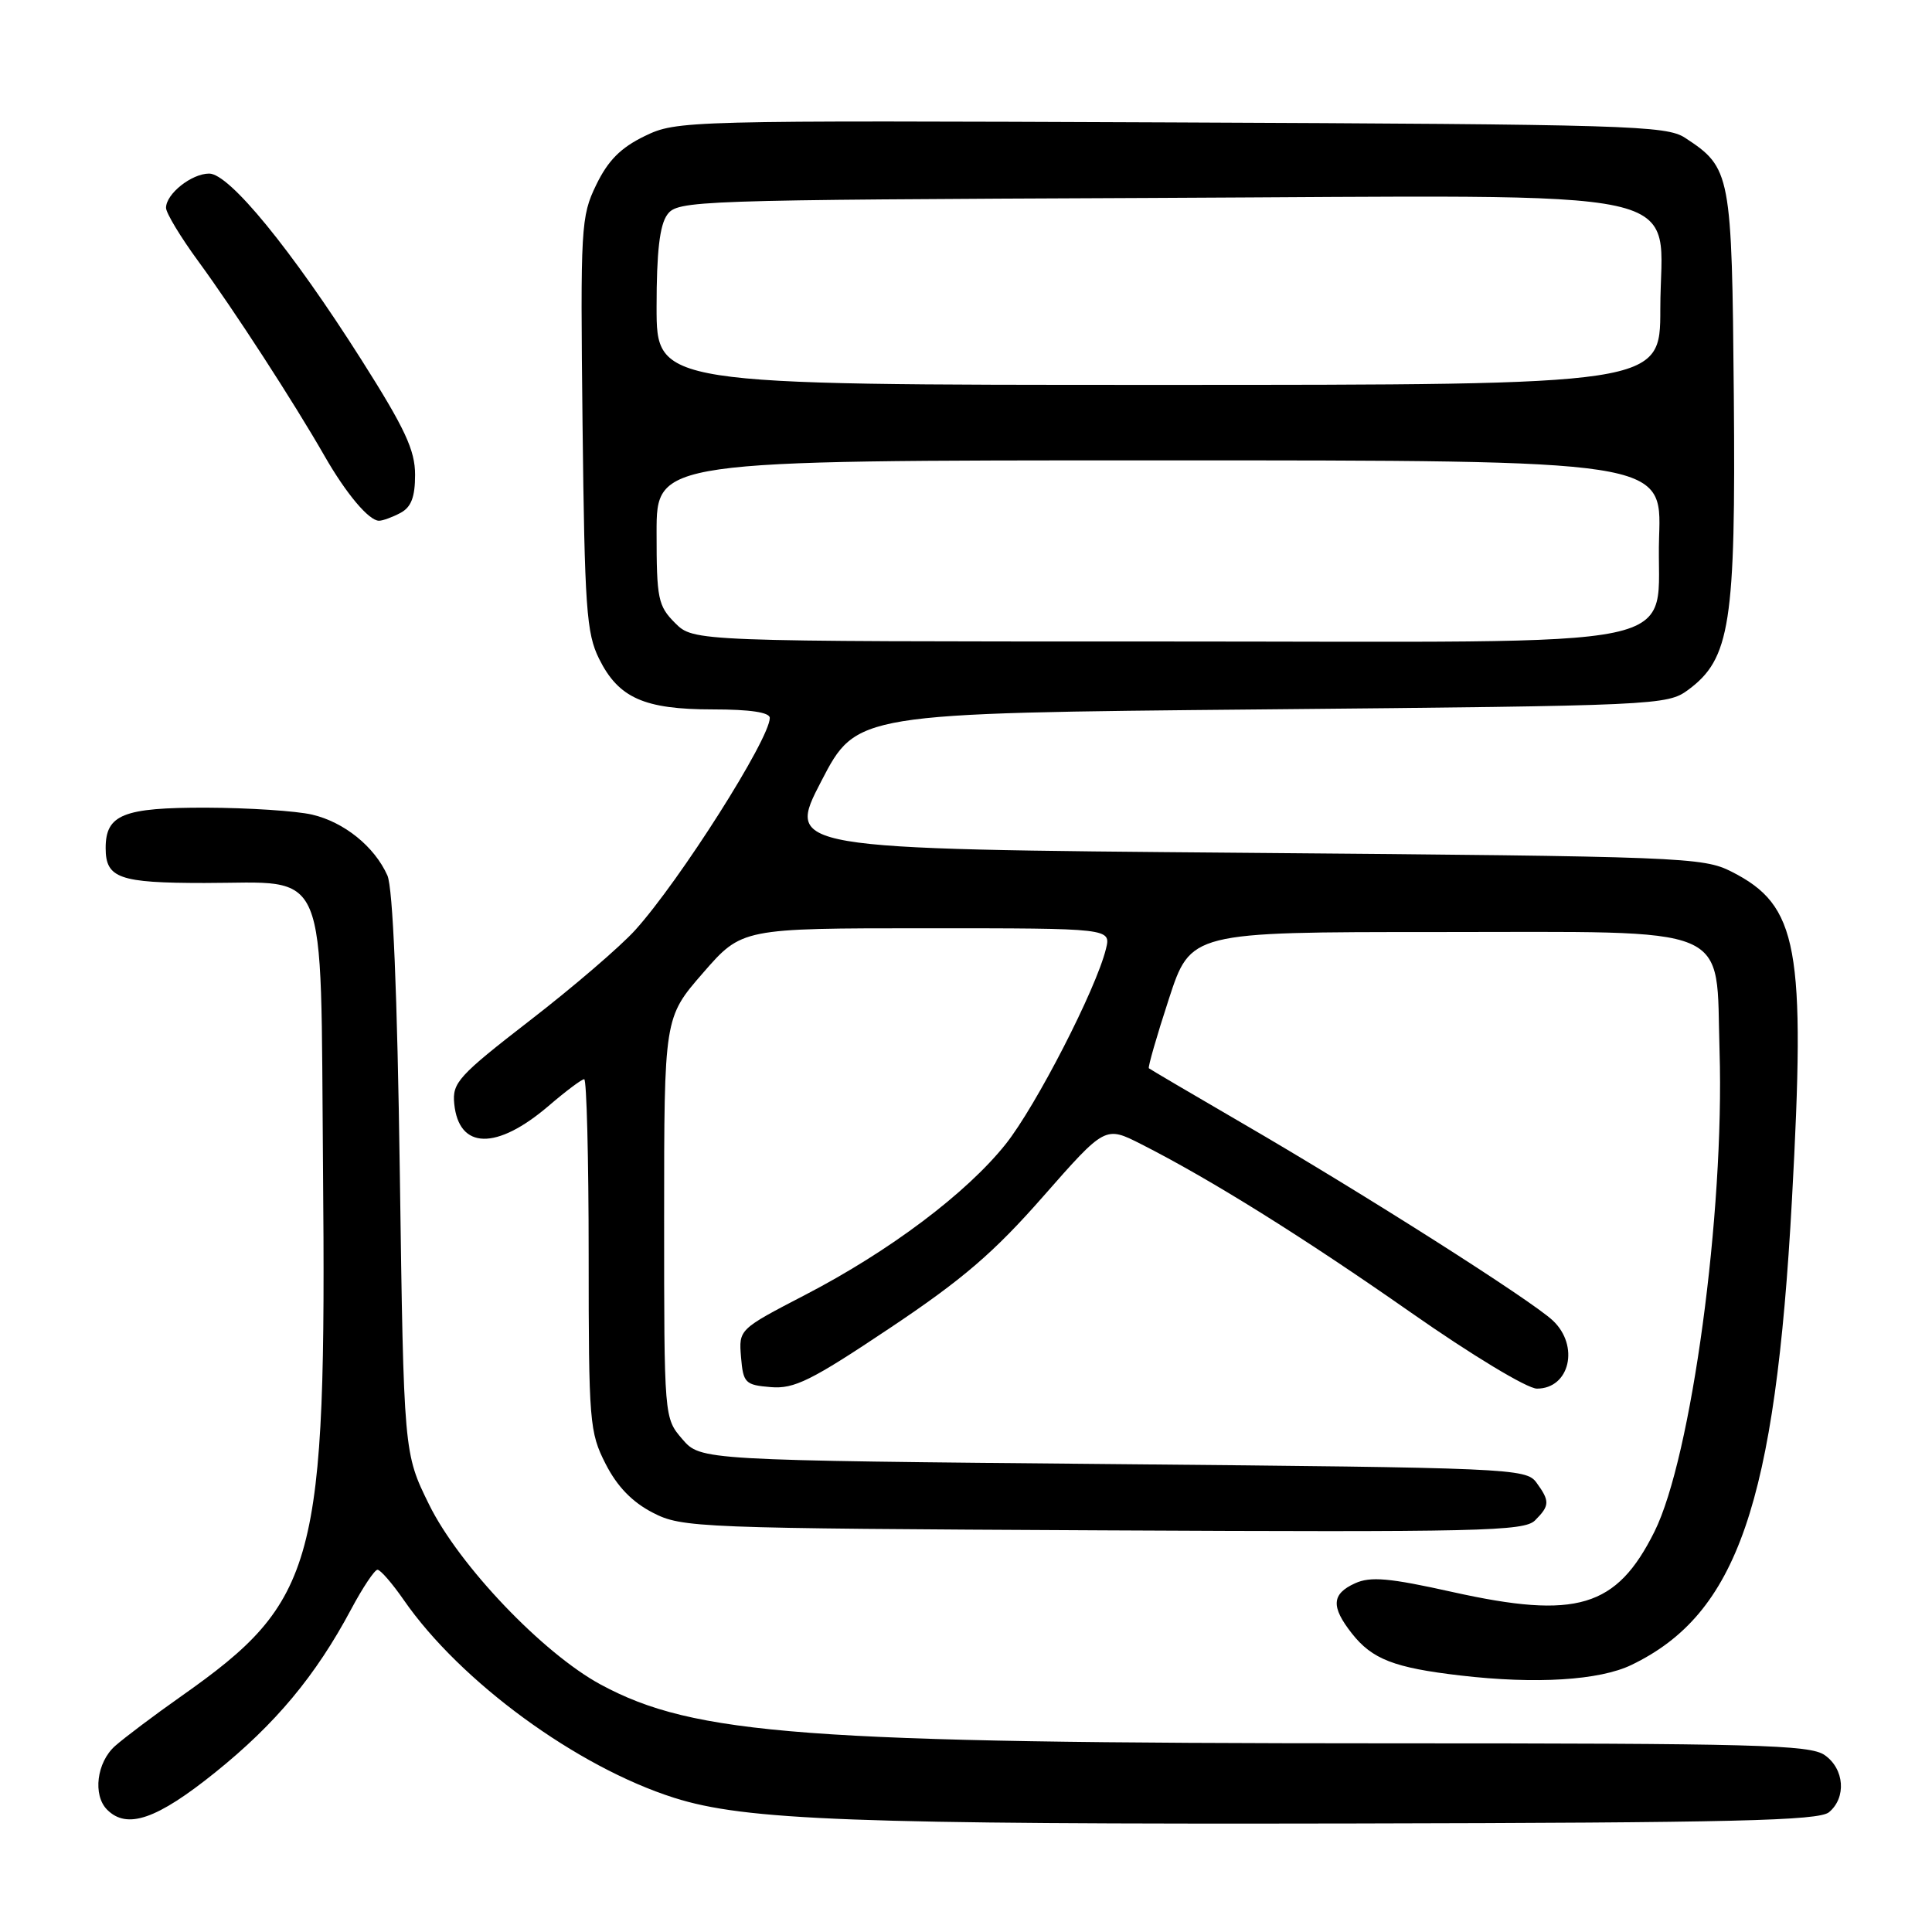 <?xml version="1.0" encoding="UTF-8" standalone="no"?>
<!DOCTYPE svg PUBLIC "-//W3C//DTD SVG 1.1//EN" "http://www.w3.org/Graphics/SVG/1.1/DTD/svg11.dtd" >
<svg xmlns="http://www.w3.org/2000/svg" xmlns:xlink="http://www.w3.org/1999/xlink" version="1.1" viewBox="0 0 256 256">
 <g >
 <path fill="currentColor"
d=" M 242.35 240.13 C 244.68 238.19 244.40 234.39 241.78 232.56 C 239.83 231.19 232.61 231.00 183.53 231.00 C 106.60 230.99 92.00 229.90 79.61 223.22 C 71.94 219.08 60.83 207.43 56.86 199.37 C 53.50 192.55 53.50 192.55 52.98 155.53 C 52.64 131.45 52.06 117.63 51.33 116.00 C 49.62 112.17 45.60 108.93 41.35 107.94 C 39.23 107.45 32.92 107.04 27.32 107.02 C 16.33 107.00 14.00 107.93 14.00 112.37 C 14.00 116.37 15.78 117.00 27.09 117.00 C 43.76 117.00 42.44 113.83 42.80 154.66 C 43.27 207.40 42.02 212.08 24.00 224.77 C 20.42 227.29 16.49 230.25 15.25 231.35 C 12.81 233.52 12.27 237.87 14.20 239.80 C 16.84 242.44 20.79 241.07 28.51 234.86 C 36.52 228.42 41.83 222.04 46.52 213.25 C 48.06 210.36 49.64 208.00 50.02 208.00 C 50.41 208.00 51.98 209.81 53.51 212.02 C 61.01 222.84 76.44 234.13 89.33 238.22 C 98.75 241.21 113.10 241.75 179.60 241.62 C 229.78 241.52 240.99 241.25 242.35 240.13 Z  M 216.18 220.61 C 230.20 213.85 235.24 199.24 237.44 159.00 C 239.28 125.44 238.28 119.99 229.44 115.50 C 225.66 113.58 222.99 113.48 164.83 113.00 C 104.16 112.50 104.16 112.50 108.83 103.50 C 113.50 94.50 113.50 94.50 167.18 94.00 C 219.58 93.51 220.92 93.45 223.68 91.42 C 229.27 87.29 230.00 82.62 229.74 52.45 C 229.48 22.90 229.36 22.25 223.28 18.26 C 220.79 16.63 215.71 16.48 155.17 16.22 C 90.58 15.95 89.69 15.97 85.43 18.03 C 82.25 19.57 80.57 21.26 79.00 24.50 C 76.97 28.68 76.90 30.07 77.19 56.19 C 77.47 80.55 77.70 83.91 79.38 87.29 C 81.96 92.49 85.36 94.00 94.45 94.00 C 99.39 94.00 102.00 94.39 102.00 95.13 C 102.00 97.91 90.09 116.68 84.17 123.24 C 82.22 125.40 75.96 130.78 70.25 135.19 C 60.73 142.56 59.91 143.46 60.19 146.26 C 60.80 152.33 65.79 152.44 72.69 146.54 C 74.96 144.59 77.08 143.00 77.41 143.00 C 77.73 143.00 78.00 153.48 78.00 166.29 C 78.00 188.47 78.11 189.79 80.25 193.98 C 81.78 196.98 83.78 199.04 86.50 200.44 C 90.38 202.44 92.23 202.51 146.15 202.78 C 196.11 203.03 201.96 202.90 203.40 201.46 C 205.36 199.50 205.38 198.91 203.58 196.44 C 202.21 194.57 200.15 194.48 147.49 194.00 C 92.83 193.50 92.83 193.50 90.41 190.69 C 88.00 187.89 88.00 187.89 88.00 161.37 C 88.00 134.84 88.00 134.84 93.15 128.92 C 98.30 123.00 98.30 123.00 122.76 123.00 C 147.22 123.00 147.22 123.00 146.54 125.75 C 145.23 131.08 137.27 146.56 133.26 151.60 C 128.07 158.11 117.89 165.77 106.69 171.58 C 97.89 176.15 97.89 176.15 98.19 179.83 C 98.48 183.26 98.74 183.52 102.13 183.80 C 105.24 184.06 107.47 182.96 117.89 175.99 C 127.55 169.54 131.70 165.97 138.23 158.53 C 146.44 149.19 146.44 149.19 151.20 151.60 C 160.39 156.26 172.63 163.90 186.93 173.90 C 194.98 179.54 202.37 184.00 203.65 184.00 C 208.00 184.00 209.32 178.32 205.75 174.97 C 202.90 172.29 180.53 158.07 164.66 148.86 C 157.97 144.97 152.38 141.68 152.23 141.55 C 152.09 141.41 153.27 137.29 154.87 132.40 C 157.77 123.50 157.77 123.50 190.36 123.50 C 230.31 123.50 227.32 122.24 227.85 139.28 C 228.51 160.67 224.12 193.14 219.22 202.96 C 214.20 213.02 208.92 214.60 192.51 210.96 C 184.08 209.08 181.60 208.86 179.54 209.80 C 176.44 211.21 176.34 212.89 179.13 216.44 C 181.82 219.86 184.74 220.99 193.50 222.01 C 203.52 223.18 211.93 222.66 216.18 220.61 Z  M 53.07 67.96 C 54.49 67.20 55.00 65.86 55.00 62.91 C 55.00 59.65 53.67 56.79 47.90 47.69 C 38.63 33.08 30.39 23.00 27.72 23.00 C 25.38 23.00 22.00 25.69 22.00 27.54 C 22.00 28.22 23.93 31.42 26.29 34.64 C 30.93 40.97 38.98 53.38 43.01 60.43 C 45.87 65.42 48.88 69.00 50.22 69.00 C 50.72 69.00 52.00 68.53 53.07 67.96 Z  M 89.45 82.55 C 87.19 80.28 87.00 79.35 87.00 70.55 C 87.00 61.00 87.00 61.00 153.59 61.00 C 220.19 61.00 220.19 61.00 219.84 71.09 C 219.32 86.50 226.47 85.00 153.34 85.00 C 91.91 85.00 91.91 85.00 89.45 82.55 Z  M 87.00 40.69 C 87.00 33.37 87.41 29.82 88.42 28.44 C 89.79 26.56 91.79 26.49 152.44 26.23 C 226.74 25.91 220.00 24.44 220.00 40.95 C 220.00 51.00 220.00 51.00 153.50 51.00 C 87.00 51.00 87.00 51.00 87.00 40.69 Z "/>
</g>
</svg>